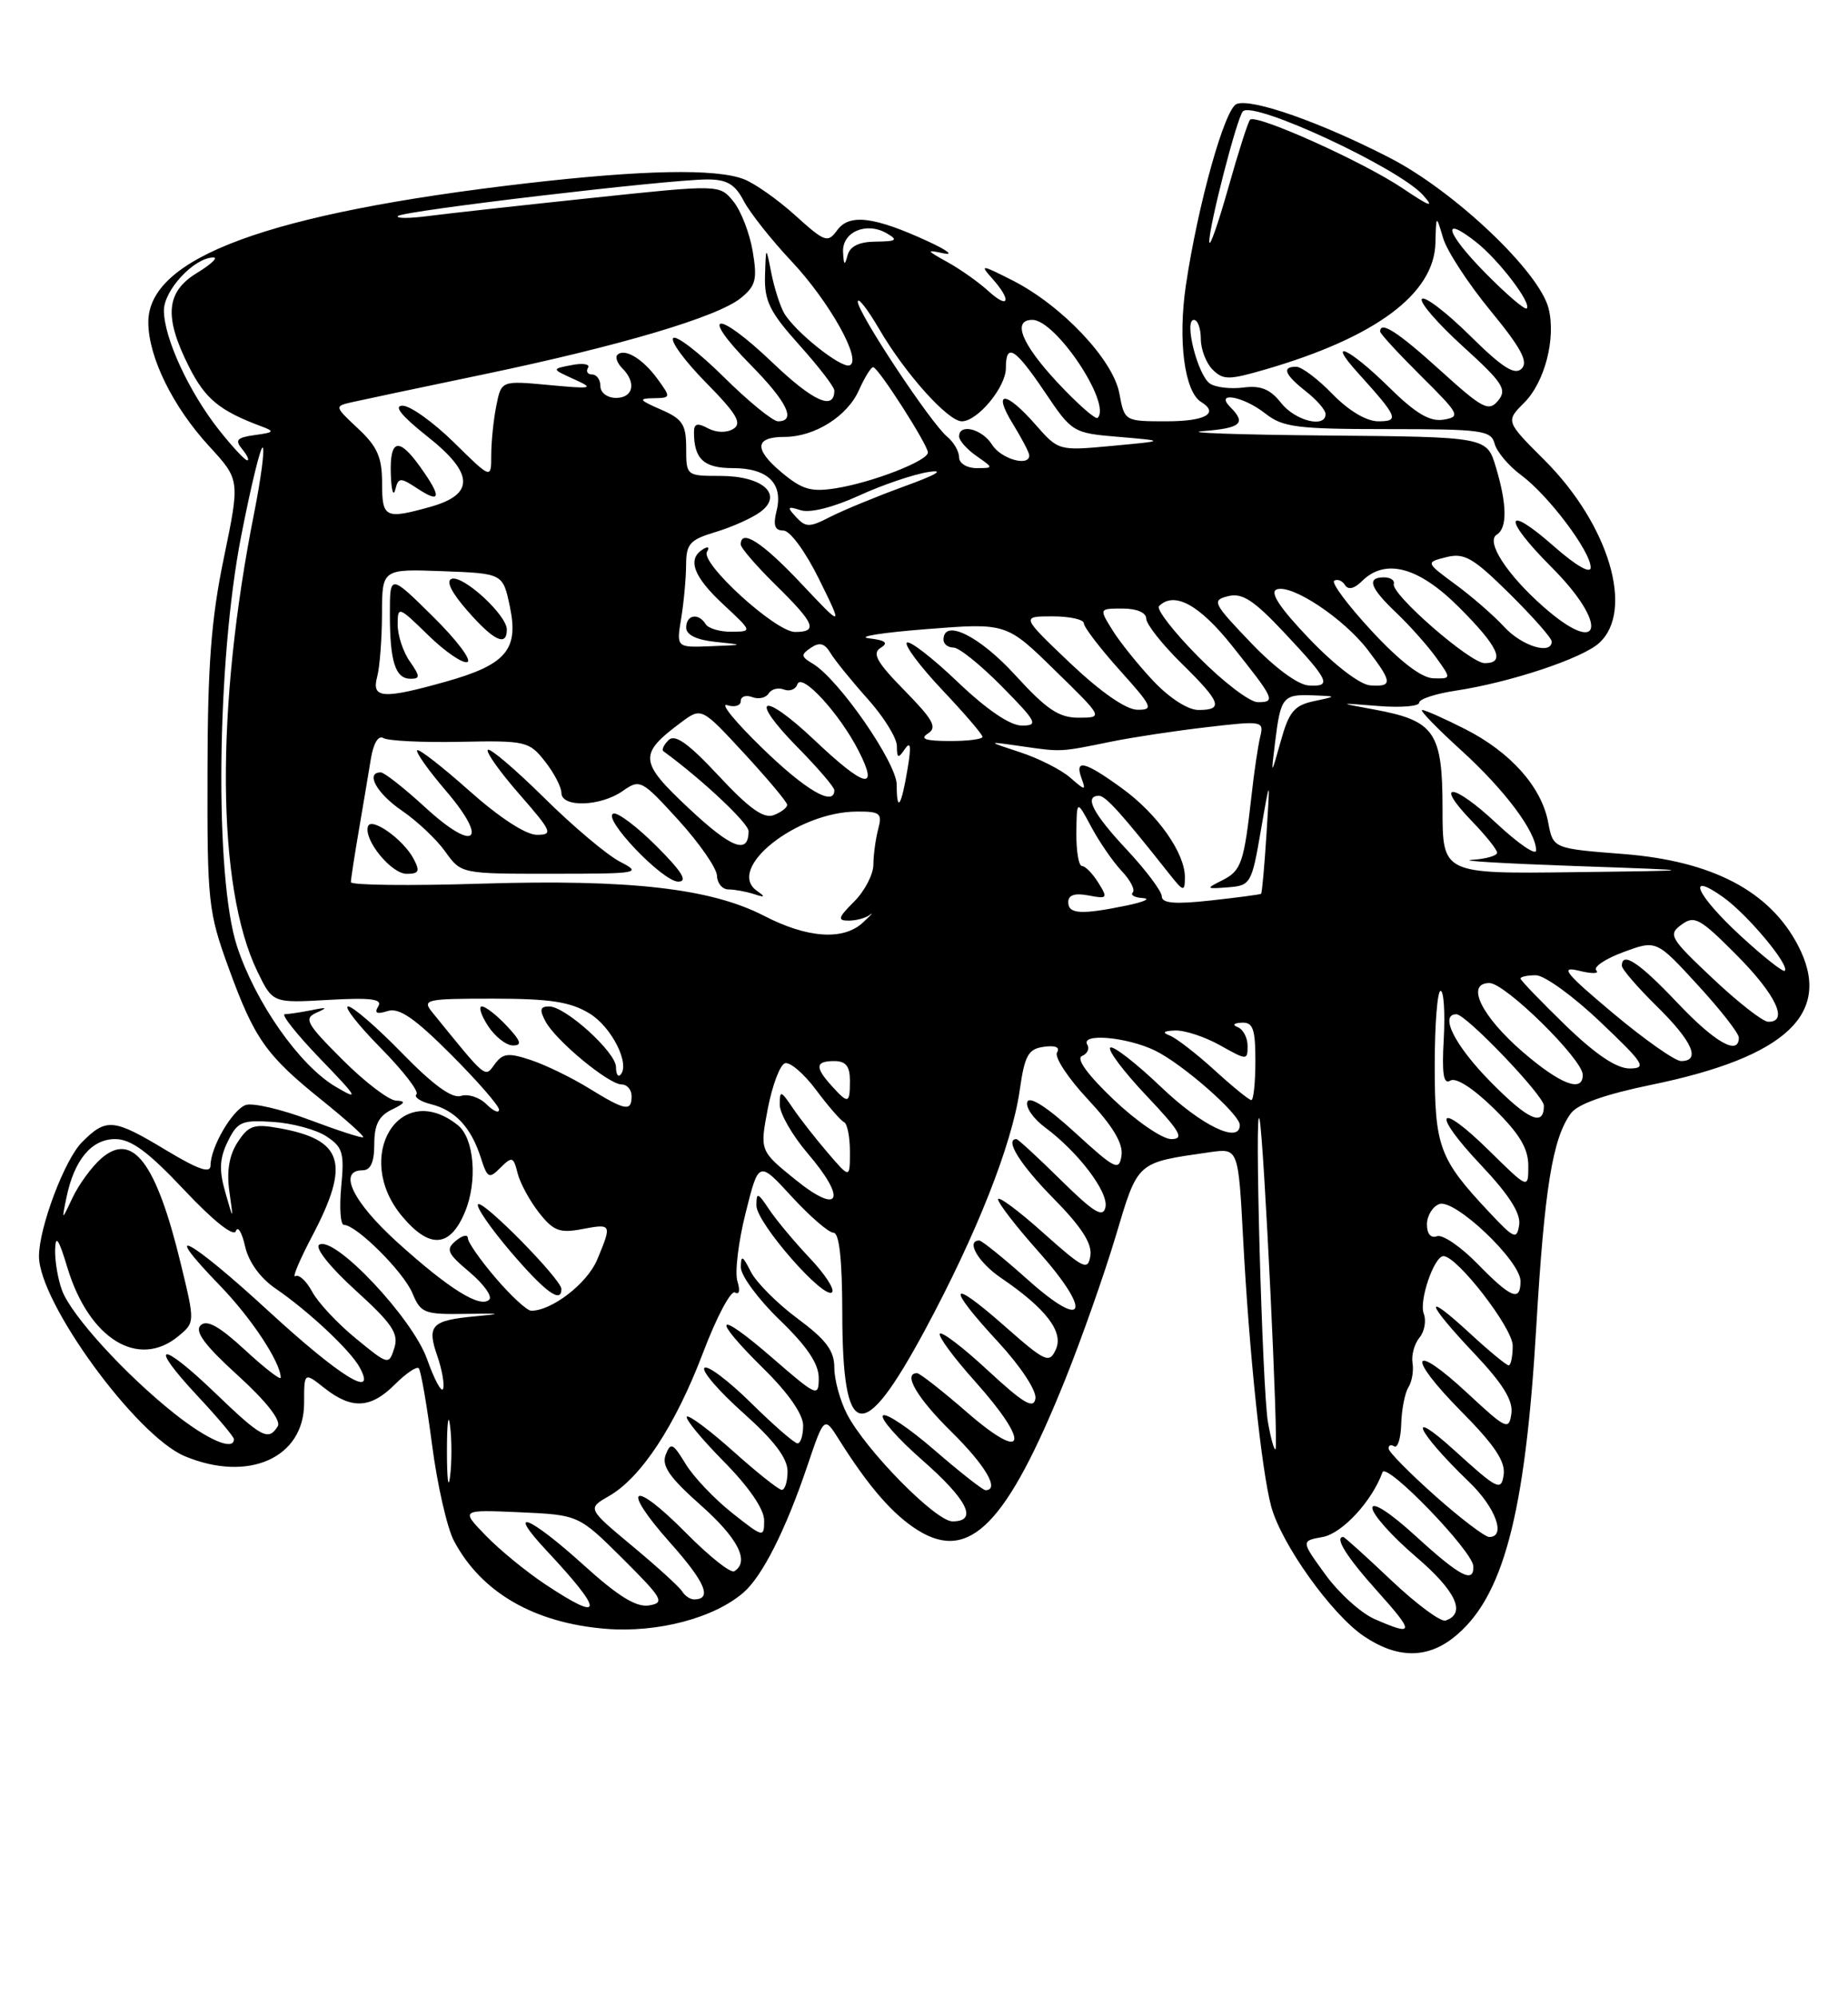 <?xml version="1.0" encoding="UTF-8" standalone="no"?>
<!DOCTYPE svg PUBLIC "-//W3C//DTD SVG 1.1//EN" "http://www.w3.org/Graphics/SVG/1.1/DTD/svg11.dtd" >
<svg xmlns="http://www.w3.org/2000/svg" xmlns:xlink="http://www.w3.org/1999/xlink" version="1.1" viewBox="0 0 237 256">
 <g >
 <path fill="currentColor"
d=" M 186.39 209.91 C 192.76 204.90 195.60 194.26 197.02 170.10 C 198.07 152.30 199.11 145.88 201.47 142.69 C 202.35 141.50 205.87 140.26 211.74 139.05 C 229.16 135.48 235.10 129.86 230.60 121.20 C 226.96 114.21 219.59 110.35 208.17 109.46 C 199.18 108.76 199.18 108.76 198.55 105.41 C 197.70 100.86 193.72 96.40 187.90 93.45 C 185.24 92.10 182.76 91.00 182.39 91.00 C 182.01 91.00 184.24 93.30 187.34 96.12 C 192.97 101.23 197.00 106.60 197.00 109.00 C 197.00 109.70 194.72 108.14 191.93 105.54 C 186.33 100.29 183.78 100.11 188.82 105.31 C 190.57 107.12 192.00 108.91 192.00 109.30 C 192.00 109.68 190.54 110.10 188.75 110.21 C 186.96 110.33 192.93 110.68 202.00 111.00 C 218.50 111.58 218.50 111.58 201.75 111.79 C 185.00 112.00 185.00 112.00 185.00 103.65 C 185.00 93.85 184.00 92.38 176.34 90.96 C 171.50 90.07 171.50 90.07 176.75 90.49 C 179.64 90.72 182.00 90.53 182.00 90.07 C 182.00 89.60 184.12 88.91 186.71 88.52 C 193.62 87.48 202.89 84.41 205.08 82.42 C 209.64 78.30 206.35 67.25 198.10 59.00 C 193.09 54.00 193.09 54.00 195.48 51.61 C 198.12 48.97 199.56 43.37 198.60 39.53 C 197.41 34.81 186.52 24.49 178.23 20.23 C 169.41 15.69 160.55 12.57 158.59 13.33 C 157.07 13.91 153.63 26.19 152.09 36.54 C 151.04 43.61 151.90 50.20 154.04 51.52 C 156.40 52.98 154.58 54.00 149.61 54.00 C 144.22 54.00 144.22 54.00 143.55 50.41 C 142.74 46.08 136.16 39.14 129.85 35.94 C 125.81 33.89 125.63 33.88 127.25 35.70 C 129.78 38.53 129.40 39.72 126.75 37.30 C 125.51 36.17 123.15 34.50 121.50 33.59 C 118.78 32.08 118.73 31.98 121.00 32.47 C 122.38 32.76 121.47 32.07 119.00 30.93 C 112.12 27.76 108.93 27.37 107.38 29.49 C 106.15 31.18 105.80 31.05 101.98 27.60 C 99.73 25.57 96.76 23.48 95.38 22.96 C 91.79 21.59 82.45 21.77 67.49 23.50 C 34.42 27.33 18.96 33.02 19.02 41.35 C 19.05 45.80 22.18 52.15 26.82 57.19 C 30.78 61.50 30.78 61.50 28.71 71.50 C 27.08 79.34 26.63 85.28 26.61 99.00 C 26.57 115.59 26.71 116.89 29.30 124.00 C 32.62 133.14 34.10 135.24 41.25 140.99 C 44.33 143.47 46.72 145.61 46.58 145.76 C 46.43 145.91 43.33 144.90 39.68 143.53 C 36.04 142.16 32.35 141.31 31.49 141.64 C 29.76 142.30 27.00 147.06 27.00 149.38 C 27.00 150.45 25.45 149.92 21.31 147.43 C 14.55 143.36 13.64 143.27 10.53 146.38 C 8.29 148.61 5.00 157.34 5.00 161.02 C 5.00 166.95 17.47 184.04 23.69 186.64 C 31.83 190.05 39.00 186.87 39.00 179.85 C 39.00 175.85 39.00 175.85 41.63 177.93 C 45.12 180.67 47.55 180.54 50.65 177.44 C 52.06 176.03 53.43 175.10 53.70 175.37 C 53.97 175.64 54.74 180.05 55.41 185.18 C 56.08 190.31 57.34 195.85 58.22 197.50 C 61.72 204.11 68.51 208.03 77.70 208.77 C 84.33 209.30 91.59 207.39 95.36 204.11 C 97.77 202.02 100.75 196.12 103.50 188.00 C 105.70 181.50 105.70 181.50 107.60 184.52 C 111.43 190.61 114.55 194.18 117.77 196.17 C 124.35 200.23 129.13 195.34 136.56 176.94 C 138.65 171.75 141.58 163.46 143.06 158.53 C 145.98 148.76 145.66 149.05 155.16 147.68 C 158.81 147.16 158.81 147.16 159.43 158.83 C 160.21 173.49 161.78 188.42 163.02 193.06 C 164.31 197.88 170.77 206.93 174.92 209.72 C 179.13 212.56 182.94 212.62 186.39 209.91 Z  M 176.31 207.53 C 174.55 206.77 171.71 204.20 169.98 201.82 C 166.84 197.50 166.84 197.50 169.63 197.00 C 172.13 196.55 175.97 192.40 177.30 188.70 C 177.79 187.34 188.88 198.81 188.95 200.75 C 189.04 203.01 187.24 202.07 181.58 196.90 C 178.29 193.89 176.00 192.41 176.00 193.28 C 176.00 194.09 178.50 196.89 181.55 199.50 C 186.74 203.93 188.08 206.81 185.38 207.71 C 184.77 207.91 181.63 205.59 178.41 202.54 C 175.19 199.49 172.43 197.00 172.27 197.00 C 171.10 197.00 172.71 199.57 176.59 203.89 C 181.45 209.30 181.42 209.76 176.31 207.53 Z  M 69.92 203.06 C 67.49 201.45 64.06 198.64 62.29 196.81 C 59.08 193.50 59.08 193.50 66.65 193.83 C 74.21 194.17 74.21 194.17 79.86 199.78 C 85.00 204.90 85.30 205.43 83.24 205.77 C 81.60 206.04 79.28 204.61 74.82 200.57 C 67.84 194.26 64.80 193.08 70.10 198.75 C 77.53 206.69 77.47 208.08 69.92 203.06 Z  M 87.48 203.97 C 87.14 203.41 84.26 200.79 81.08 198.15 C 75.32 193.35 75.32 193.35 78.09 191.76 C 82.23 189.39 86.62 182.70 90.16 173.39 C 91.89 168.82 93.74 165.34 94.26 165.66 C 94.82 166.00 94.94 165.40 94.57 164.22 C 94.22 163.11 94.69 159.18 95.62 155.48 C 97.30 148.76 97.30 148.76 101.54 153.38 C 103.88 155.92 106.28 158.00 106.89 158.00 C 107.63 158.00 108.01 161.42 108.02 168.25 C 108.04 184.82 110.60 185.36 118.61 170.50 C 125.23 158.21 129.77 146.74 130.77 139.77 C 131.41 135.26 131.86 134.45 133.87 134.17 C 135.35 133.96 135.98 134.23 135.56 134.90 C 135.20 135.49 136.98 138.20 139.53 140.92 C 142.73 144.35 144.05 146.56 143.83 148.10 C 143.53 150.14 143.03 149.89 137.84 145.14 C 134.31 141.91 132.02 140.44 131.75 141.23 C 131.51 141.93 132.53 143.40 134.02 144.50 C 138.30 147.68 142.19 152.81 141.77 154.73 C 141.46 156.14 140.30 155.43 136.05 151.25 C 133.12 148.36 130.55 146.00 130.36 146.00 C 128.79 146.00 130.84 149.28 135.09 153.59 C 138.68 157.23 140.07 159.38 139.84 160.93 C 139.53 162.92 139.00 162.66 133.75 157.98 C 130.59 155.15 128.00 153.24 128.00 153.72 C 128.00 154.20 130.28 157.16 133.07 160.29 C 140.12 168.19 139.29 170.70 131.84 164.05 C 128.73 161.27 125.91 159.00 125.59 159.00 C 123.83 159.00 125.45 161.80 128.36 163.78 C 134.14 167.71 136.44 170.71 135.41 172.96 C 134.56 174.81 134.09 174.59 128.75 169.89 C 121.66 163.65 121.29 164.74 128.04 172.04 C 130.91 175.15 132.95 178.25 132.79 179.26 C 132.56 180.65 131.26 179.88 126.71 175.67 C 123.53 172.72 120.75 170.60 120.53 170.95 C 120.31 171.30 122.34 174.04 125.03 177.04 C 132.19 185.04 131.62 187.60 124.11 181.10 C 120.88 178.29 117.95 176.00 117.61 176.00 C 115.75 176.00 117.60 179.17 122.00 183.50 C 126.40 187.83 128.25 191.00 126.39 191.00 C 126.05 191.00 123.11 188.69 119.85 185.87 C 116.59 183.05 113.62 181.05 113.24 181.43 C 112.86 181.81 115.12 184.38 118.27 187.14 C 124.12 192.27 125.46 195.00 122.15 195.00 C 120.00 195.00 111.01 185.86 108.62 181.24 C 107.73 179.51 107.00 176.84 107.00 175.30 C 107.00 173.12 105.95 171.72 102.28 169.00 C 99.68 167.07 96.99 164.38 96.29 163.00 C 95.23 160.91 95.03 160.81 95.01 162.43 C 95.01 163.50 97.25 166.54 100.00 169.19 C 103.48 172.54 105.00 174.80 105.00 176.60 C 105.00 179.11 104.79 179.02 99.00 174.00 C 91.73 167.70 91.07 168.68 98.00 175.50 C 101.11 178.56 103.00 181.29 103.00 182.71 C 103.00 183.97 102.68 185.00 102.28 185.00 C 101.89 185.00 99.20 182.66 96.31 179.81 C 93.41 176.95 90.73 174.94 90.34 175.32 C 89.95 175.71 92.19 178.31 95.32 181.10 C 99.27 184.62 101.00 186.90 101.00 188.58 C 101.00 189.91 100.66 190.98 100.25 190.96 C 99.84 190.93 97.04 188.71 94.03 186.01 C 91.02 183.32 88.34 181.32 88.09 181.58 C 87.83 181.84 89.95 184.41 92.81 187.31 C 96.04 190.58 98.00 193.43 98.00 194.87 C 98.00 197.11 97.90 197.09 93.87 193.90 C 91.60 192.10 88.92 189.28 87.92 187.62 C 86.29 184.95 86.01 184.82 85.37 186.47 C 84.83 187.89 85.87 189.38 89.85 192.91 C 94.66 197.17 96.18 200.15 94.17 201.39 C 93.71 201.68 90.94 199.47 88.00 196.50 C 81.08 189.49 79.46 190.45 85.94 197.73 C 90.47 202.81 91.39 205.00 89.00 205.00 C 88.51 205.00 87.83 204.54 87.48 203.97 Z  M 103.83 161.23 C 101.89 159.18 99.56 156.39 98.65 155.03 C 97.18 152.82 97.00 152.77 97.01 154.53 C 97.02 156.75 105.68 166.65 106.71 165.63 C 107.07 165.26 105.78 163.28 103.83 161.23 Z  M 184.08 191.75 C 180.83 188.86 178.14 186.14 178.09 185.69 C 178.04 185.25 178.36 185.11 178.80 185.38 C 179.25 185.65 179.65 184.36 179.70 182.51 C 179.76 180.65 180.17 178.54 180.62 177.82 C 181.08 177.09 181.32 175.69 181.15 174.69 C 180.99 173.70 181.39 172.24 182.04 171.45 C 182.69 170.67 182.94 169.28 182.59 168.37 C 181.96 166.73 183.92 161.00 185.12 161.00 C 186.87 161.00 194.00 170.21 194.00 172.48 C 194.00 173.86 193.76 175.00 193.48 175.00 C 193.19 175.00 190.94 173.14 188.48 170.87 C 182.45 165.31 182.80 166.85 189.08 173.49 C 192.74 177.36 194.07 179.51 193.83 181.18 C 193.52 183.36 193.18 183.20 188.23 178.60 C 180.97 171.84 180.28 173.71 187.39 180.89 C 191.67 185.21 193.09 187.33 192.84 189.03 C 192.52 191.16 192.08 190.94 186.54 185.91 C 180.13 180.10 181.72 183.52 188.41 189.95 C 191.81 193.21 193.19 197.00 190.99 197.00 C 190.44 197.00 187.33 194.64 184.08 191.75 Z  M 57.32 186.00 C 57.32 182.43 57.50 180.96 57.72 182.75 C 57.95 184.54 57.95 187.46 57.72 189.25 C 57.50 191.04 57.32 189.57 57.32 186.00 Z  M 162.61 182.28 C 161.88 178.17 160.84 140.22 161.54 143.50 C 162.09 146.08 163.99 185.34 163.58 185.75 C 163.41 185.92 162.97 184.36 162.61 182.28 Z  M 22.34 181.16 C 16.06 176.17 9.20 168.66 7.97 165.43 C 7.44 164.02 7.03 161.66 7.07 160.18 C 7.12 158.19 7.53 158.78 8.65 162.50 C 11.42 171.62 17.75 175.51 22.89 171.25 C 25.00 169.50 25.01 169.49 23.19 162.00 C 20.03 148.94 16.97 144.93 12.92 148.54 C 11.71 149.62 10.09 151.85 9.31 153.50 C 7.90 156.50 7.90 156.50 8.52 153.50 C 9.51 148.67 11.74 146.00 14.76 146.00 C 16.81 146.00 18.99 147.60 23.64 152.54 C 27.37 156.50 29.98 158.57 30.25 157.79 C 30.50 157.08 31.03 157.96 31.43 159.74 C 31.88 161.74 33.36 163.80 35.33 165.15 C 39.55 168.03 44.94 173.08 46.12 175.25 C 48.40 179.44 43.63 176.49 34.41 168.02 C 24.22 158.65 20.26 156.58 28.20 164.77 C 32.25 168.95 36.00 174.63 36.00 176.58 C 36.00 176.95 33.93 175.35 31.41 173.02 C 28.10 169.97 26.51 169.09 25.72 169.88 C 24.94 170.66 26.27 172.45 30.50 176.29 C 34.14 179.60 36.08 182.07 35.62 182.81 C 34.42 184.74 33.56 184.28 27.51 178.46 C 20.48 171.71 18.91 172.06 25.35 178.94 C 27.91 181.68 30.00 184.16 30.00 184.46 C 30.00 186.02 26.64 184.57 22.34 181.16 Z  M 54.76 174.18 C 52.89 168.93 42.89 158.33 40.94 159.54 C 40.34 159.91 42.31 162.40 45.58 165.37 C 50.31 169.66 51.16 170.93 50.57 172.78 C 49.87 174.99 49.81 174.98 45.62 171.54 C 43.28 169.63 40.77 166.94 40.04 165.57 C 39.30 164.19 38.33 163.30 37.88 163.57 C 37.43 163.85 38.40 161.54 40.03 158.44 C 44.96 149.08 44.04 146.08 35.80 144.60 C 32.58 144.02 31.88 144.25 30.49 146.38 C 29.40 148.04 29.05 150.07 29.41 152.67 C 29.95 156.50 29.95 156.50 28.89 152.81 C 28.08 149.98 28.15 148.48 29.21 146.31 C 30.45 143.77 31.01 143.53 35.04 143.80 C 37.49 143.96 40.56 144.79 41.86 145.65 C 43.96 147.02 44.18 147.78 43.76 152.10 C 43.51 154.80 43.66 157.00 44.11 157.00 C 45.71 157.00 51.77 163.04 52.89 165.75 C 53.96 168.32 54.41 168.49 59.77 168.40 C 64.30 168.33 64.56 168.39 61.00 168.71 C 55.34 169.23 54.71 169.87 56.08 173.79 C 56.68 175.53 57.02 177.43 56.83 178.00 C 56.64 178.57 55.71 176.86 54.76 174.18 Z  M 63.58 163.82 C 61.61 161.52 60.00 159.22 60.00 158.70 C 60.00 158.18 59.31 158.33 58.47 159.03 C 57.13 160.14 57.35 160.64 60.22 163.05 C 62.02 164.57 63.16 166.15 62.75 166.57 C 61.61 167.73 57.58 165.21 50.96 159.23 C 45.24 154.05 43.28 150.00 46.50 150.00 C 47.53 150.00 48.00 148.96 48.00 146.65 C 48.00 144.17 48.58 143.03 50.25 142.22 C 51.97 141.39 52.10 141.12 50.80 141.07 C 49.86 141.03 46.76 138.67 43.91 135.81 C 39.27 131.18 38.92 130.54 40.61 129.79 C 42.08 129.14 41.95 129.07 40.00 129.47 C 38.62 129.74 37.07 129.98 36.53 129.99 C 36.00 129.99 38.03 132.55 41.03 135.67 C 45.94 140.75 46.14 141.12 43.00 139.26 C 38.39 136.52 32.77 128.51 30.40 121.30 C 27.50 112.46 27.78 84.81 30.93 68.70 C 32.20 62.21 33.44 57.11 33.70 57.37 C 33.96 57.62 33.46 61.36 32.61 65.67 C 27.61 90.77 27.77 113.69 33.00 124.50 C 34.97 128.57 34.97 128.57 42.12 128.16 C 47.59 127.85 49.09 128.05 48.51 128.99 C 47.97 129.86 48.32 130.03 49.70 129.59 C 51.18 129.12 53.14 130.46 57.83 135.15 C 61.22 138.54 64.00 141.73 64.00 142.23 C 64.00 142.73 63.28 142.42 62.39 141.54 C 61.51 140.65 60.03 140.17 59.11 140.47 C 57.97 140.83 55.54 139.06 51.58 135.00 C 48.37 131.70 45.25 129.00 44.65 129.00 C 44.06 129.00 45.93 131.39 48.81 134.31 C 51.69 137.23 53.76 139.90 53.41 140.26 C 53.05 140.61 53.91 141.19 55.31 141.54 C 58.38 142.31 60.42 144.51 61.66 148.38 C 62.51 151.03 62.72 151.14 64.19 149.66 C 65.67 148.19 65.85 148.25 66.38 150.37 C 66.70 151.64 67.93 153.91 69.12 155.42 C 70.96 157.77 71.77 158.08 74.64 157.54 C 78.47 156.82 78.50 156.87 76.58 161.47 C 75.31 164.50 70.78 168.00 68.13 168.00 C 67.59 168.00 65.55 166.12 63.58 163.82 Z  M 72.00 165.22 C 72.00 163.99 61.92 153.74 61.31 154.36 C 61.01 154.66 62.90 157.40 65.50 160.45 C 69.90 165.59 72.00 167.14 72.00 165.22 Z  M 59.63 155.34 C 61.27 151.41 60.82 145.90 58.72 144.22 C 51.27 138.26 45.16 148.28 51.59 155.92 C 55.11 160.11 57.72 159.92 59.63 155.34 Z  M 189.48 161.98 C 187.32 159.77 184.98 158.18 184.28 158.45 C 183.50 158.74 183.00 158.15 183.00 156.94 C 183.00 155.84 183.71 154.67 184.57 154.33 C 186.53 153.58 195.00 161.61 195.00 164.21 C 195.00 166.89 193.81 166.41 189.48 161.98 Z  M 190.93 155.31 C 184.56 148.52 184.00 146.99 184.00 136.54 C 184.00 131.29 184.34 127.00 184.75 127.00 C 185.16 127.00 185.34 129.75 185.16 133.12 C 184.90 137.65 185.12 139.05 186.00 138.50 C 186.71 138.06 188.94 139.49 191.59 142.09 C 194.86 145.30 196.00 147.19 196.00 149.42 C 196.00 152.42 196.00 152.42 191.02 147.52 C 184.32 140.92 183.44 142.47 189.97 149.37 C 193.53 153.14 195.05 155.53 194.83 156.99 C 194.53 158.94 194.19 158.79 190.93 155.31 Z  M 101.97 151.17 C 97.44 147.50 97.44 147.50 98.47 142.08 C 99.05 139.10 100.03 136.49 100.66 136.28 C 101.30 136.07 103.10 137.61 104.66 139.70 C 106.22 141.79 107.84 143.65 108.25 143.83 C 108.66 144.02 109.00 145.72 109.00 147.62 C 109.00 151.07 109.00 151.07 106.18 147.78 C 104.63 145.98 102.60 143.39 101.68 142.03 C 100.13 139.74 100.00 139.71 100.00 141.60 C 100.00 142.72 101.61 145.52 103.57 147.82 C 108.69 153.79 107.72 155.83 101.97 151.17 Z  M 142.82 140.94 C 139.47 137.75 137.97 135.68 138.76 135.35 C 139.45 135.06 139.76 134.42 139.45 133.91 C 138.51 132.39 144.46 132.89 148.10 134.64 C 151.62 136.33 159.00 142.80 159.00 144.20 C 159.00 146.65 154.11 144.30 148.92 139.34 C 145.66 136.23 142.71 133.95 142.38 134.28 C 142.05 134.62 144.14 137.39 147.03 140.44 C 151.39 145.05 151.93 146.00 150.21 146.00 C 149.07 146.00 145.75 143.72 142.82 140.94 Z  M 191.17 138.67 C 186.59 134.03 184.55 130.00 186.78 130.00 C 188.02 130.00 198.00 140.43 198.00 141.72 C 198.00 144.46 196.01 143.58 191.17 138.67 Z  M 75.50 139.47 C 73.30 138.12 69.96 136.49 68.08 135.87 C 65.19 134.91 64.48 134.99 63.45 136.40 C 62.16 138.16 62.48 138.42 55.44 129.75 C 54.11 128.11 54.58 128.00 63.26 128.00 C 70.58 128.01 73.15 128.40 75.62 129.91 C 78.47 131.65 80.87 136.46 79.55 137.78 C 79.25 138.09 79.00 137.63 79.00 136.77 C 79.00 134.87 72.52 129.00 70.43 129.00 C 69.26 129.00 69.16 129.42 69.96 130.92 C 71.28 133.39 78.07 139.00 79.73 139.00 C 80.43 139.00 81.00 139.68 81.00 140.50 C 81.00 142.52 80.20 142.37 75.50 139.47 Z  M 65.00 131.50 C 63.71 130.12 62.27 129.00 61.80 129.00 C 61.34 129.00 61.69 130.12 62.59 131.50 C 63.49 132.88 64.93 134.00 65.79 134.00 C 66.99 134.00 66.81 133.43 65.00 131.50 Z  M 106.65 139.17 C 104.48 136.77 104.57 136.00 107.00 136.00 C 108.47 136.00 109.00 136.67 109.00 138.50 C 109.00 141.49 108.80 141.54 106.65 139.17 Z  M 155.73 137.14 C 153.40 135.02 150.82 133.03 150.00 132.72 C 148.99 132.34 149.23 132.13 150.72 132.08 C 151.94 132.04 154.53 132.89 156.47 133.98 C 159.91 135.91 160.00 135.92 160.00 134.07 C 160.00 133.02 159.44 131.94 158.75 131.66 C 158.00 131.36 158.20 131.13 159.25 131.08 C 160.69 131.01 161.00 131.87 161.00 136.00 C 161.00 138.75 160.76 141.00 160.48 141.00 C 160.19 141.00 158.05 139.26 155.73 137.14 Z  M 195.31 134.85 C 189.97 130.24 187.91 126.00 191.02 126.00 C 193.03 126.00 202.94 135.74 202.98 137.75 C 203.02 140.10 200.13 139.00 195.31 134.85 Z  M 200.75 131.40 C 197.59 128.33 195.00 125.64 195.00 125.42 C 195.00 125.19 195.89 125.00 196.97 125.00 C 198.06 125.00 201.77 127.68 205.22 130.97 C 210.87 136.33 211.25 136.93 209.00 136.95 C 207.31 136.95 204.64 135.16 200.75 131.40 Z  M 206.84 129.84 C 200.72 124.71 200.00 123.81 202.50 124.42 C 204.15 124.83 205.15 124.81 204.72 124.38 C 204.29 123.96 205.85 122.90 208.18 122.04 C 212.42 120.47 212.42 120.47 217.71 126.23 C 220.62 129.39 223.00 132.44 223.00 132.99 C 223.00 135.37 219.94 133.63 215.09 128.50 C 210.24 123.38 208.00 121.89 208.00 123.79 C 208.00 124.23 210.03 126.57 212.50 129.00 C 217.05 133.47 218.17 136.00 215.59 136.00 C 214.82 136.00 210.88 133.23 206.84 129.84 Z  M 219.64 125.40 C 214.16 120.24 213.90 119.79 215.64 118.52 C 217.31 117.29 218.02 117.69 222.75 122.45 C 227.77 127.50 229.43 131.04 226.75 130.96 C 226.06 130.94 222.86 128.44 219.64 125.40 Z  M 223.25 119.97 C 217.57 114.74 216.12 111.53 221.00 115.00 C 224.10 117.20 229.58 123.76 228.89 124.43 C 228.68 124.64 226.14 122.63 223.25 119.97 Z  M 98.00 117.39 C 91.16 113.86 80.78 112.68 61.75 113.26 C 52.54 113.55 45.00 113.46 45.00 113.07 C 45.00 112.68 45.46 109.70 46.02 106.43 C 46.58 103.17 47.27 99.02 47.57 97.22 C 47.89 95.26 48.53 94.21 49.16 94.60 C 49.75 94.96 54.18 95.18 59.00 95.08 C 67.43 94.91 67.86 95.01 69.89 97.59 C 71.05 99.06 72.00 100.88 72.00 101.63 C 72.00 103.53 77.02 103.38 79.85 101.39 C 82.08 99.83 82.28 99.93 87.03 105.14 C 89.71 108.09 91.93 111.29 91.95 112.25 C 91.98 113.21 92.64 114.00 93.42 114.00 C 94.20 114.00 95.66 114.27 96.67 114.59 C 98.13 115.07 98.21 114.98 97.06 114.17 C 93.04 111.32 102.19 104.07 109.87 104.02 C 112.87 104.00 113.17 104.24 112.63 106.25 C 112.30 107.49 112.02 109.53 112.01 110.80 C 112.01 112.06 110.90 114.20 109.55 115.55 C 107.47 117.62 107.36 118.00 108.85 118.00 C 109.81 118.00 111.04 117.66 111.57 117.25 C 112.11 116.84 111.70 117.29 110.66 118.25 C 108.16 120.57 103.55 120.26 98.00 117.39 Z  M 84.21 108.47 C 81.72 105.98 79.22 104.09 78.67 104.28 C 77.14 104.79 84.97 113.00 86.98 113.00 C 88.25 113.00 87.47 111.73 84.21 108.47 Z  M 53.03 110.05 C 51.69 107.56 47.61 104.67 47.19 105.92 C 46.62 107.64 50.18 112.00 52.15 112.00 C 53.74 112.00 53.89 111.67 53.03 110.05 Z  M 79.50 110.44 C 77.85 109.59 73.48 105.91 69.78 102.25 C 66.08 98.60 62.83 95.83 62.56 96.11 C 62.29 96.38 64.11 98.94 66.61 101.80 C 70.81 106.61 70.98 107.00 68.83 107.00 C 67.42 106.99 64.02 104.77 60.20 101.37 C 56.74 98.29 53.73 95.94 53.50 96.16 C 53.28 96.39 54.93 98.72 57.18 101.35 C 62.75 107.86 60.92 109.34 54.54 103.49 C 51.85 101.02 49.28 99.00 48.83 99.00 C 46.81 99.00 48.32 101.71 51.55 103.91 C 53.50 105.24 56.00 107.60 57.11 109.16 C 59.14 112.00 59.14 112.00 70.82 111.99 C 81.99 111.99 82.37 111.92 79.50 110.44 Z  M 137.00 115.64 C 137.00 114.71 137.83 114.44 139.59 114.77 C 142.02 115.24 142.10 115.13 140.85 113.13 C 140.12 111.96 139.18 111.00 138.76 111.00 C 138.34 111.00 138.02 109.09 138.04 106.75 C 138.09 102.50 138.09 102.50 139.96 106.00 C 140.99 107.92 142.74 110.46 143.85 111.64 C 144.97 112.82 145.61 114.06 145.27 114.39 C 144.94 114.73 145.53 115.05 146.58 115.11 C 147.64 115.18 146.70 115.60 144.50 116.06 C 138.68 117.26 137.00 117.17 137.00 115.64 Z  M 149.00 114.90 C 149.00 114.25 146.97 111.54 144.50 108.90 C 140.14 104.24 138.99 102.00 140.94 102.00 C 141.79 102.00 143.83 104.26 149.95 112.00 C 151.77 114.30 151.94 114.34 151.96 112.50 C 152.01 109.38 148.47 104.35 143.88 101.03 C 139.11 97.57 137.79 97.25 138.70 99.75 C 139.29 101.36 139.18 101.36 137.25 99.67 C 136.10 98.66 133.21 97.20 130.83 96.42 C 126.50 95.00 126.50 95.00 131.00 95.65 C 136.17 96.39 135.89 96.41 142.50 95.06 C 145.25 94.50 150.79 93.66 154.81 93.20 C 161.91 92.37 162.11 92.41 161.62 94.42 C 161.34 95.57 160.83 98.97 160.50 102.00 C 159.53 110.62 159.19 111.60 156.77 112.82 C 154.60 113.91 154.63 113.95 157.49 113.73 C 160.38 113.51 160.53 113.25 161.69 106.50 C 162.90 99.50 162.90 99.50 162.42 106.94 C 162.16 111.03 161.85 114.46 161.73 114.56 C 161.60 114.66 158.69 115.04 155.25 115.42 C 150.69 115.92 149.00 115.78 149.00 114.90 Z  M 88.32 103.59 C 81.96 97.63 81.87 96.68 87.31 92.62 C 89.96 90.64 89.96 90.64 95.44 96.57 C 98.45 99.83 100.93 102.79 100.95 103.14 C 100.98 103.50 100.21 104.09 99.25 104.47 C 97.95 104.97 96.12 103.67 92.18 99.45 C 88.28 95.27 86.56 94.04 85.74 94.86 C 85.13 95.47 84.83 96.11 85.07 96.28 C 89.95 99.83 96.00 105.50 96.00 106.53 C 96.00 109.58 93.82 108.75 88.32 103.59 Z  M 115.00 100.59 C 115.00 97.77 107.53 87.00 104.21 85.05 C 102.71 84.16 102.69 83.91 104.00 83.02 C 105.10 82.28 105.76 82.45 106.50 83.69 C 107.05 84.61 109.19 87.25 111.25 89.55 C 113.31 91.84 115.01 94.57 115.02 95.61 C 115.03 97.21 115.19 97.27 116.05 96.00 C 116.78 94.93 116.88 95.63 116.40 98.50 C 115.59 103.39 115.00 104.26 115.00 100.59 Z  M 97.78 95.91 C 94.32 92.56 92.29 90.07 93.25 90.38 C 94.21 90.69 95.00 90.45 95.00 89.86 C 95.00 89.27 95.66 89.04 96.47 89.35 C 97.28 89.66 98.22 89.45 98.57 88.89 C 98.92 88.32 99.80 88.09 100.54 88.38 C 101.27 88.66 102.05 88.36 102.26 87.71 C 102.79 86.14 107.67 91.45 110.12 96.25 C 112.77 101.44 110.91 100.98 104.43 94.84 C 97.68 88.46 95.88 89.28 102.31 95.81 C 104.89 98.43 107.00 100.89 107.00 101.28 C 107.00 103.44 103.33 101.30 97.78 95.91 Z  M 163.53 95.10 C 164.24 89.35 164.53 88.98 168.31 89.12 C 171.50 89.24 171.50 89.24 168.50 89.87 C 165.98 90.41 165.30 91.23 164.25 95.01 C 162.99 99.50 162.99 99.50 163.53 95.10 Z  M 119.00 94.02 C 120.23 93.25 119.69 92.26 116.00 88.50 C 112.45 84.89 111.81 83.74 112.93 83.04 C 113.98 82.40 113.59 82.07 111.42 81.81 C 109.82 81.61 113.13 81.08 118.78 80.64 C 129.07 79.83 129.07 79.83 135.28 85.91 C 141.50 91.98 141.50 91.98 138.35 91.99 C 135.80 92.00 134.24 90.95 130.17 86.50 C 125.59 81.49 121.00 79.24 121.00 82.00 C 121.00 82.55 121.58 83.00 122.29 83.00 C 123.00 83.00 125.79 85.25 128.50 88.00 C 132.98 92.54 133.21 93.00 131.05 93.00 C 129.54 93.00 126.55 90.97 122.79 87.38 C 119.55 84.29 116.63 82.04 116.30 82.37 C 115.96 82.70 118.01 85.43 120.84 88.43 C 123.68 91.43 126.00 94.13 126.00 94.44 C 126.00 94.75 124.09 94.99 121.75 94.98 C 118.69 94.97 117.92 94.71 119.00 94.02 Z  M 137.22 84.97 C 130.95 79.00 130.95 79.00 134.97 79.00 C 137.19 79.00 139.00 79.40 139.00 79.89 C 139.00 80.38 141.07 83.08 143.59 85.89 C 147.82 90.59 148.00 91.00 145.84 90.97 C 144.38 90.94 141.15 88.69 137.22 84.97 Z  M 147.88 87.25 C 145.94 85.19 143.59 82.26 142.66 80.75 C 140.95 78.00 140.95 78.00 143.98 78.00 C 145.78 78.00 147.00 78.52 147.00 79.29 C 147.00 80.00 149.03 82.57 151.50 85.00 C 156.60 90.01 156.97 91.00 153.70 91.00 C 152.34 91.00 149.97 89.47 147.88 87.25 Z  M 153.69 84.19 C 150.53 81.00 148.26 78.08 148.64 77.69 C 150.58 75.75 153.80 77.49 158.00 82.76 C 163.48 89.63 163.65 90.00 161.30 90.00 C 160.28 90.00 156.85 87.39 153.69 84.19 Z  M 48.37 86.75 C 48.70 85.51 48.98 81.89 48.99 78.71 C 49.00 72.92 49.00 72.92 56.75 73.21 C 64.50 73.50 64.50 73.50 65.39 77.76 C 66.55 83.28 64.90 85.20 57.14 87.38 C 49.09 89.64 47.62 89.53 48.37 86.75 Z  M 52.56 84.78 C 51.70 83.56 51.00 81.44 51.00 80.07 C 51.00 77.66 51.11 77.70 54.91 81.41 C 57.06 83.51 59.32 85.06 59.93 84.86 C 60.55 84.65 58.57 82.03 55.53 79.03 C 50.00 73.57 50.00 73.57 50.00 78.70 C 50.00 84.81 50.70 87.00 52.66 87.00 C 53.90 87.00 53.88 86.67 52.56 84.78 Z  M 65.00 80.69 C 65.00 78.84 59.41 73.70 57.93 74.19 C 57.15 74.45 57.89 75.94 59.96 78.30 C 63.33 82.15 65.00 82.93 65.00 80.69 Z  M 160.38 82.34 C 155.54 77.28 155.38 76.94 157.51 76.41 C 159.30 75.96 160.78 76.92 164.64 81.02 C 170.49 87.25 170.86 88.04 167.83 87.86 C 166.43 87.77 163.45 85.56 160.38 82.34 Z  M 167.93 81.89 C 164.13 77.92 162.80 75.91 163.73 75.55 C 165.63 74.82 172.34 79.27 175.42 83.31 C 178.58 87.45 178.62 88.04 175.75 87.85 C 174.43 87.77 171.19 85.29 167.93 81.89 Z  M 175.93 80.89 C 172.87 77.59 170.70 74.69 171.11 74.43 C 171.52 74.18 172.15 74.43 172.49 74.99 C 172.90 75.64 173.68 75.46 174.64 74.51 C 177.65 71.50 181.93 72.64 187.14 77.86 C 192.18 82.90 193.14 85.00 190.40 85.00 C 188.55 85.00 178.37 76.14 178.75 74.85 C 178.89 74.38 178.32 74.00 177.50 74.00 C 175.22 74.00 175.68 75.33 179.09 78.56 C 180.79 80.18 183.07 82.74 184.16 84.25 C 186.14 87.00 186.14 87.00 183.82 86.94 C 182.31 86.90 179.54 84.78 175.93 80.89 Z  M 87.36 79.25 C 87.70 77.19 87.98 74.11 87.99 72.41 C 88.00 69.70 88.47 69.18 91.77 68.19 C 93.84 67.57 96.41 66.42 97.48 65.64 C 100.52 63.42 97.86 61.00 92.38 61.00 C 88.03 61.00 88.00 60.98 88.00 57.45 C 88.00 54.40 87.54 53.70 84.75 52.49 C 81.96 51.28 81.83 51.07 83.80 51.04 C 86.06 51.00 86.06 50.96 84.30 48.54 C 82.41 45.96 80.09 44.58 79.17 45.49 C 78.88 45.79 79.17 46.57 79.82 47.22 C 81.64 49.04 81.22 51.00 79.00 51.00 C 77.89 51.00 77.00 50.33 77.00 49.50 C 77.00 48.67 76.52 48.00 75.94 48.00 C 75.36 48.00 75.12 47.62 75.41 47.14 C 75.70 46.67 74.77 46.51 73.33 46.79 C 70.72 47.29 70.72 47.29 73.61 48.60 C 76.27 49.81 76.01 49.87 70.40 49.35 C 64.29 48.78 64.29 48.78 63.65 52.01 C 63.29 53.79 63.00 56.64 63.00 58.34 C 63.00 61.42 63.00 61.42 58.22 56.71 C 55.58 54.12 52.62 52.00 51.63 52.00 C 50.42 52.00 51.50 53.32 54.83 55.96 C 60.81 60.69 60.91 63.38 55.14 64.98 C 49.38 66.58 49.00 66.38 49.00 61.90 C 49.00 58.62 48.39 57.23 45.93 54.94 C 42.87 52.07 42.87 52.07 45.18 51.54 C 46.46 51.25 54.02 49.65 62.00 47.99 C 79.53 44.33 91.99 40.64 95.01 38.20 C 96.93 36.64 97.14 35.81 96.53 32.20 C 96.14 29.89 95.03 27.02 94.06 25.83 C 92.29 23.64 92.29 23.64 75.90 25.37 C 66.88 26.32 57.48 27.36 55.00 27.68 C 52.52 28.01 50.74 28.01 51.03 27.69 C 51.63 27.03 85.73 23.00 90.72 23.00 C 93.23 23.00 94.27 23.62 95.38 25.75 C 96.17 27.26 98.93 30.75 101.52 33.50 C 106.41 38.71 110.62 46.26 108.95 46.83 C 107.84 47.22 101.94 42.51 100.56 40.13 C 100.04 39.23 99.30 36.92 98.92 35.00 C 98.23 31.50 98.23 31.50 98.11 35.35 C 98.02 38.59 98.72 40.00 102.50 44.21 C 104.97 46.96 107.00 49.59 107.00 50.05 C 107.00 52.69 104.28 51.46 98.99 46.40 C 91.85 39.60 89.55 39.95 96.31 46.81 C 100.95 51.52 102.15 54.00 99.78 54.00 C 99.11 54.00 95.97 51.44 92.81 48.31 C 89.64 45.18 86.73 42.94 86.34 43.33 C 85.94 43.72 87.84 46.30 90.56 49.06 C 94.49 53.05 95.20 54.26 94.05 54.97 C 93.19 55.50 91.88 55.47 90.80 54.90 C 89.45 54.17 89.00 54.29 89.00 55.38 C 89.00 58.84 90.25 60.00 93.98 60.00 C 98.46 60.00 100.48 61.97 99.59 65.49 C 99.13 67.34 99.36 68.00 100.47 68.00 C 101.32 68.00 103.31 70.72 105.05 74.25 C 108.13 80.50 108.13 80.50 102.71 74.75 C 97.77 69.51 95.00 67.72 95.00 69.79 C 95.00 70.23 97.03 72.57 99.50 75.00 C 104.51 79.92 104.95 81.00 101.96 81.00 C 99.47 81.00 89.78 72.17 90.67 70.72 C 91.04 70.13 90.82 69.99 90.15 70.40 C 88.10 71.67 88.92 73.90 92.75 77.46 C 96.50 80.95 96.50 80.95 93.81 80.97 C 92.33 80.99 90.84 80.55 90.50 80.00 C 89.58 78.51 88.00 78.79 88.00 80.44 C 88.00 81.37 89.33 82.02 91.75 82.27 C 95.48 82.66 95.48 82.66 91.12 82.83 C 86.74 83.00 86.74 83.00 87.36 79.25 Z  M 53.57 62.64 C 56.54 64.59 56.66 63.73 53.93 59.90 C 51.15 55.99 49.98 56.25 50.12 60.75 C 50.18 62.81 50.44 63.72 50.69 62.77 C 51.10 61.17 51.32 61.16 53.57 62.64 Z  M 192.92 80.36 C 191.59 78.91 188.77 76.46 186.66 74.91 C 182.82 72.08 182.82 72.08 185.49 71.41 C 187.80 70.83 188.93 71.49 193.59 76.09 C 196.56 79.03 199.00 81.78 199.00 82.22 C 199.00 83.98 195.19 82.82 192.92 80.36 Z  M 197.87 77.71 C 193.24 73.62 190.52 69.41 191.95 68.53 C 193.32 67.69 193.28 64.67 191.84 59.87 C 190.68 56.00 190.68 56.00 170.09 55.82 C 158.77 55.72 151.64 55.47 154.25 55.26 C 159.15 54.88 159.86 54.26 157.80 52.20 C 155.71 50.11 159.44 50.77 162.27 53.00 C 164.52 54.77 166.33 55.00 178.00 55.00 C 190.05 55.00 191.23 55.16 191.68 56.87 C 191.95 57.90 193.49 59.73 195.12 60.93 C 198.59 63.50 204.00 70.68 204.00 72.74 C 204.00 73.60 202.11 72.51 199.27 70.01 C 192.91 64.41 192.68 66.40 198.97 72.69 C 206.39 80.10 205.44 84.41 197.87 77.71 Z  M 102.10 66.28 C 100.89 64.97 100.97 64.85 102.70 65.40 C 103.88 65.78 106.90 65.02 110.15 63.53 C 113.16 62.15 117.17 60.79 119.06 60.50 C 121.25 60.16 120.12 60.84 115.97 62.34 C 112.38 63.65 108.11 65.41 106.47 66.25 C 103.83 67.61 103.35 67.62 102.10 66.28 Z  M 100.19 60.51 C 96.66 57.54 96.81 56.00 100.61 56.00 C 104.46 56.00 108.67 53.36 110.15 50.02 C 110.89 48.36 111.72 47.03 111.99 47.06 C 112.67 47.14 119.00 57.02 119.00 58.00 C 119.00 59.07 111.87 61.84 107.21 62.58 C 104.01 63.09 102.87 62.76 100.19 60.51 Z  M 123.00 58.62 C 123.00 57.86 122.32 56.68 121.48 55.98 C 119.36 54.23 110.00 40.09 110.01 38.67 C 110.01 38.02 111.25 39.61 112.76 42.19 C 116.08 47.88 121.57 54.00 123.35 54.00 C 125.37 54.00 129.00 49.62 129.00 47.19 C 129.00 43.86 130.17 44.58 134.02 50.29 C 137.49 55.44 137.60 55.51 143.52 56.00 C 149.50 56.51 149.50 56.51 142.63 57.15 C 135.75 57.79 135.75 57.79 132.77 54.39 C 128.94 50.03 127.23 50.01 129.92 54.37 C 131.06 56.22 132.00 58.02 132.00 58.37 C 132.00 59.87 128.37 58.82 127.23 57.00 C 125.96 54.97 123.00 54.23 123.00 55.94 C 123.00 56.46 124.00 57.59 125.22 58.44 C 127.45 60.00 127.45 60.00 125.22 60.00 C 124.00 60.00 123.00 59.38 123.00 58.62 Z  M 28.08 55.10 C 24.24 50.25 21.05 43.35 21.02 39.82 C 21.00 37.19 24.92 33.00 27.38 33.00 C 28.00 33.01 27.04 33.90 25.25 34.99 C 21.27 37.42 21.00 40.61 24.25 47.03 C 26.32 51.13 28.16 52.65 33.50 54.64 C 35.26 55.29 35.17 55.43 32.69 55.76 C 30.38 56.08 30.09 56.40 31.06 57.57 C 31.71 58.36 32.00 59.00 31.71 59.00 C 31.41 59.00 29.78 57.25 28.08 55.10 Z  M 135.65 49.06 C 131.01 44.09 129.76 41.00 132.40 41.00 C 135.41 41.00 142.58 51.75 140.77 53.56 C 140.51 53.82 138.21 51.79 135.65 49.06 Z  M 164.29 51.64 C 162.90 49.88 161.68 49.38 159.47 49.67 C 157.84 49.88 155.90 49.66 155.18 49.17 C 153.61 48.13 151.80 41.00 153.11 41.00 C 153.60 41.00 154.00 42.09 154.00 43.43 C 154.00 44.76 154.68 46.54 155.51 47.37 C 156.86 48.72 157.59 48.72 162.26 47.36 C 176.41 43.25 183.93 37.67 184.09 31.14 C 184.18 27.50 184.18 27.50 185.07 30.50 C 185.55 32.15 188.28 36.33 191.13 39.80 C 195.06 44.58 196.03 46.37 195.15 47.25 C 194.26 48.14 192.67 47.12 188.52 43.02 C 185.51 40.05 182.74 37.93 182.36 38.31 C 181.98 38.69 184.33 41.41 187.57 44.36 C 192.74 49.05 193.31 49.92 192.13 51.35 C 190.92 52.80 190.16 52.41 184.72 47.48 C 179.25 42.53 177.00 41.08 177.00 42.50 C 177.00 42.77 179.36 45.33 182.25 48.20 C 187.19 53.10 187.36 53.42 185.12 53.79 C 183.35 54.07 181.55 53.00 178.09 49.59 C 173.06 44.64 170.03 43.24 174.11 47.75 C 179.28 53.47 179.51 54.00 176.76 54.00 C 175.24 54.00 172.97 52.65 170.89 50.51 C 169.03 48.59 166.94 47.02 166.25 47.01 C 164.34 46.99 164.74 48.01 167.50 50.18 C 168.88 51.26 170.00 52.56 170.00 53.07 C 170.00 54.92 166.10 53.94 164.29 51.64 Z  M 190.50 35.00 C 185.45 29.88 184.71 27.41 189.31 31.03 C 192.21 33.31 196.46 38.88 195.80 39.53 C 195.57 39.77 193.18 37.72 190.50 35.00 Z  M 108.12 32.32 C 107.98 29.73 111.11 28.38 113.73 29.91 C 115.21 30.77 114.99 30.94 112.32 30.97 C 110.16 30.99 109.00 31.56 108.69 32.75 C 108.33 34.11 108.21 34.01 108.12 32.32 Z  M 155.09 31.00 C 155.02 29.11 158.65 15.01 159.40 14.27 C 160.79 12.88 179.38 21.53 182.50 25.01 C 184.02 26.71 183.39 26.50 179.86 24.12 C 174.83 20.74 161.10 14.57 160.32 15.34 C 160.06 15.60 158.79 19.57 157.50 24.16 C 156.20 28.75 155.12 31.82 155.09 31.00 Z "/>
</g>
</svg>